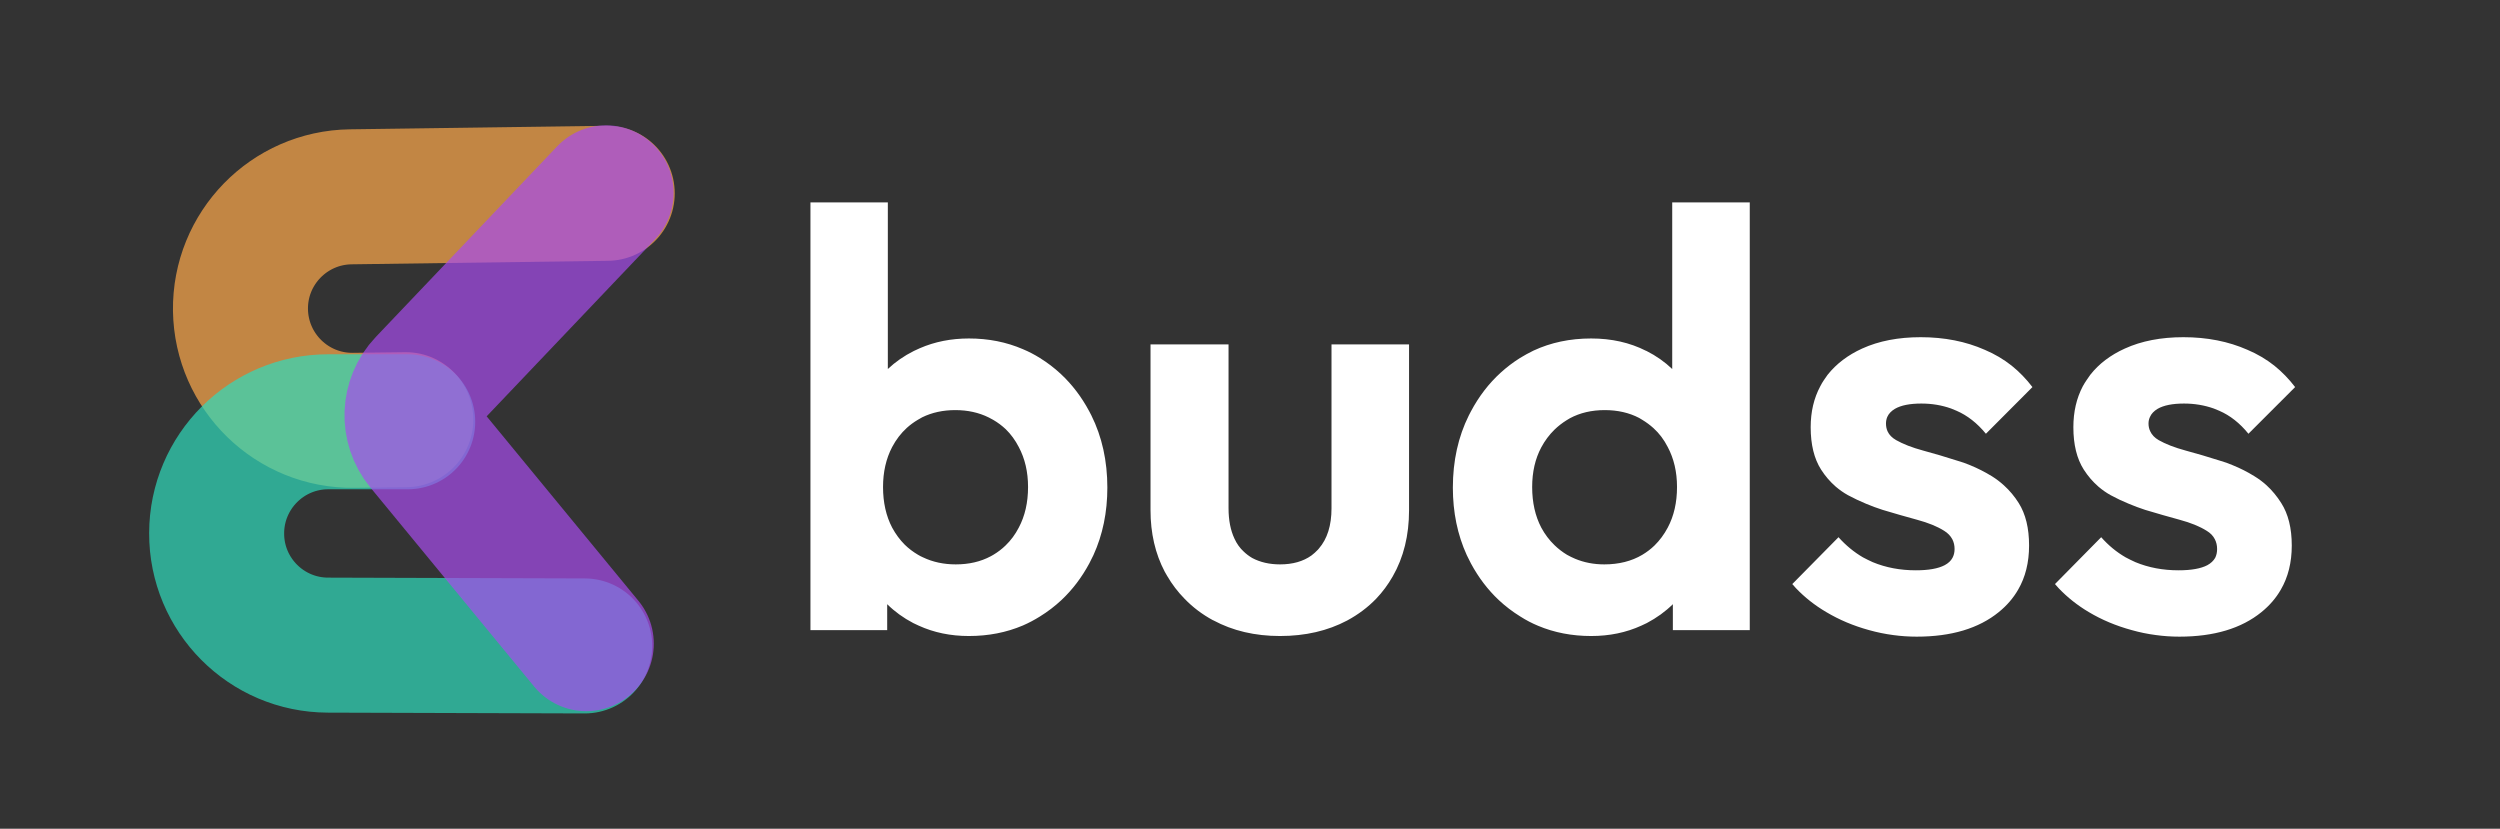 <svg width="156.364" height="51.833" viewBox="0 0 156.364 51.833" fill="none" xmlns="http://www.w3.org/2000/svg" xmlns:xlink="http://www.w3.org/1999/xlink">
	<rect x="0" y="0" width="156.364" height="51.833" fill="#333333" stroke="none"/>
	<desc>
			Created with Pixso.
	</desc>
	<defs/>
	<rect id="Frame 1" rx="0" width="142.254" height="34.844" transform="translate(13.967 8.495)" fill="#FFFFFF" fill-opacity="0"/>
	<path id="budss" d="M50.69 12.66L50.69 39.41L55.49 39.41L55.49 37.79Q56.2 38.49 57.12 38.97Q57.29 39.06 57.46 39.13Q58.88 39.78 60.6 39.78Q62.43 39.78 63.98 39.12Q64.53 38.88 65.04 38.56Q65.77 38.11 66.39 37.53Q67.42 36.56 68.13 35.24Q68.27 34.98 68.39 34.72Q69.26 32.81 69.26 30.5Q69.26 27.99 68.26 25.98Q68.2 25.85 68.13 25.73Q67.41 24.38 66.35 23.39Q65.75 22.83 65.04 22.39Q64.53 22.07 63.98 21.84Q62.43 21.17 60.6 21.17Q58.93 21.17 57.53 21.78Q57.34 21.86 57.16 21.95Q56.24 22.41 55.53 23.08L55.53 12.66L50.69 12.66ZM104.63 39.41L109.44 39.41L109.44 12.66L104.59 12.66L104.59 23.08Q103.89 22.41 102.98 21.95Q102.97 21.94 102.95 21.94Q101.43 21.17 99.52 21.17Q97.54 21.17 95.91 21.93Q95.48 22.14 95.07 22.39Q94.42 22.8 93.86 23.31Q92.75 24.32 92 25.73Q91.93 25.85 91.87 25.98Q90.87 27.99 90.87 30.5Q90.87 32.81 91.74 34.72Q91.86 34.98 92 35.24Q92.71 36.56 93.74 37.53Q94.36 38.11 95.09 38.56Q95.62 38.9 96.2 39.14Q97.72 39.78 99.52 39.78Q101.24 39.78 102.66 39.13Q102.83 39.06 103 38.97Q103.93 38.48 104.63 37.79L104.63 39.41ZM118.41 39.72Q119.14 39.82 119.88 39.82Q123.13 39.82 125.02 38.28Q125.77 37.67 126.22 36.89Q126.91 35.71 126.91 34.12Q126.91 32.49 126.26 31.46Q125.87 30.84 125.34 30.36Q124.99 30.04 124.59 29.79Q123.92 29.38 123.21 29.09Q122.83 28.93 122.44 28.82Q121.32 28.46 120.28 28.18Q119.25 27.9 118.6 27.53Q118.21 27.31 118.06 26.98Q117.96 26.76 117.96 26.49Q117.96 26.27 118.04 26.08Q118.17 25.78 118.52 25.57Q119.09 25.24 120.17 25.24Q121.16 25.24 122.03 25.55Q122.2 25.62 122.37 25.69Q123.39 26.13 124.21 27.13L127.12 24.21Q126.54 23.45 125.82 22.87Q125.06 22.27 124.14 21.88Q122.35 21.09 120.13 21.09Q118.03 21.09 116.47 21.8Q115.13 22.41 114.31 23.44Q114.19 23.6 114.08 23.77Q113.95 23.96 113.85 24.16Q113.25 25.28 113.25 26.72Q113.25 28.35 113.9 29.37Q114.29 29.98 114.82 30.44Q115.17 30.74 115.58 30.97Q116.14 31.27 116.72 31.51Q117.22 31.72 117.75 31.89Q118.88 32.23 119.91 32.51Q120.95 32.79 121.6 33.2Q121.94 33.41 122.11 33.73Q122.25 34 122.25 34.34Q122.25 34.65 122.12 34.89Q121.97 35.17 121.63 35.35Q121.02 35.67 119.83 35.67Q118.36 35.67 117.13 35.16Q116.82 35.02 116.52 34.86Q115.68 34.37 114.99 33.6L112.1 36.53Q112.22 36.66 112.33 36.79Q113.15 37.65 114.22 38.28Q115.44 39.01 116.9 39.41Q117.65 39.62 118.41 39.72ZM134.84 39.72Q135.57 39.82 136.31 39.82Q139.56 39.82 141.45 38.28Q142.2 37.67 142.65 36.89Q143.34 35.71 143.34 34.12Q143.34 32.49 142.68 31.46Q142.29 30.84 141.77 30.36Q141.42 30.04 141.01 29.79Q140.35 29.38 139.63 29.09Q139.26 28.93 138.87 28.82Q137.74 28.46 136.7 28.18Q135.67 27.9 135.02 27.53Q134.64 27.31 134.49 26.98Q134.38 26.76 134.38 26.49Q134.38 26.27 134.47 26.08Q134.6 25.78 134.95 25.57Q135.52 25.24 136.6 25.24Q137.58 25.24 138.46 25.55Q138.63 25.62 138.8 25.69Q139.82 26.13 140.63 27.13L143.55 24.21Q142.97 23.45 142.25 22.87Q141.49 22.27 140.57 21.88Q138.78 21.09 136.56 21.09Q134.46 21.09 132.9 21.8Q131.55 22.41 130.74 23.44Q130.62 23.6 130.51 23.77Q130.38 23.96 130.27 24.16Q129.68 25.28 129.68 26.72Q129.68 28.35 130.33 29.37Q130.72 29.98 131.25 30.44Q131.6 30.74 132.01 30.97Q132.56 31.27 133.15 31.51Q133.65 31.72 134.17 31.89Q135.3 32.23 136.33 32.51Q137.37 32.79 138.02 33.2Q138.37 33.41 138.53 33.73Q138.67 34 138.67 34.34Q138.67 34.65 138.55 34.89Q138.39 35.17 138.06 35.35Q137.45 35.67 136.26 35.67Q134.79 35.67 133.56 35.16Q133.25 35.02 132.95 34.86Q132.1 34.37 131.42 33.6L128.53 36.53Q128.64 36.66 128.76 36.79Q129.58 37.65 130.64 38.28Q131.86 39.01 133.33 39.41Q134.07 39.62 134.84 39.72ZM75.89 38.8Q77.71 39.78 80.06 39.78Q82.43 39.78 84.26 38.81Q85.3 38.25 86.08 37.44Q86.67 36.82 87.11 36.05Q88.13 34.27 88.13 31.91L88.13 21.54L83.28 21.54L83.28 31.79Q83.28 33.4 82.49 34.31Q82.46 34.35 82.43 34.38Q82.24 34.58 82.03 34.74Q81.25 35.3 80.06 35.3Q79.07 35.3 78.32 34.9Q78.03 34.73 77.79 34.5Q77.43 34.17 77.21 33.69Q76.84 32.9 76.84 31.79L76.84 21.54L71.96 21.54L71.96 31.91Q71.96 34.07 72.85 35.76Q72.92 35.89 73 36.02Q73.46 36.81 74.09 37.45Q74.85 38.24 75.86 38.79Q75.87 38.8 75.89 38.8ZM61.97 34.79Q61.02 35.3 59.78 35.3Q58.65 35.3 57.73 34.86Q57.57 34.79 57.42 34.7Q56.96 34.43 56.59 34.07Q56.13 33.61 55.8 33Q55.23 31.91 55.23 30.46Q55.23 29.05 55.8 27.96Q56.17 27.26 56.72 26.76Q57.03 26.48 57.4 26.26Q57.54 26.18 57.68 26.1Q58.6 25.65 59.75 25.65Q60.91 25.65 61.84 26.11Q61.98 26.18 62.12 26.26Q62.55 26.51 62.91 26.85Q63.39 27.32 63.72 27.96Q64.3 29.05 64.3 30.46Q64.3 31.91 63.72 33Q63.39 33.64 62.89 34.12Q62.55 34.45 62.13 34.7Q62.05 34.74 61.97 34.79ZM102.72 34.7Q101.71 35.3 100.34 35.3Q99.36 35.3 98.52 34.95Q98.26 34.84 98.01 34.7Q97.58 34.44 97.23 34.1Q96.74 33.63 96.4 33Q95.83 31.91 95.83 30.46Q95.83 29.05 96.4 27.98Q96.74 27.35 97.22 26.88Q97.57 26.54 97.99 26.28Q98.08 26.22 98.19 26.16Q99.14 25.65 100.37 25.65Q101.58 25.65 102.52 26.14Q102.62 26.2 102.72 26.26Q103.1 26.49 103.42 26.78Q103.96 27.27 104.31 27.96Q104.89 29.05 104.89 30.46Q104.89 31.91 104.31 33Q103.97 33.64 103.48 34.12Q103.14 34.45 102.72 34.7L102.72 34.7Z" fill="#FFFFFF" fill-opacity="1" fill-rule="evenodd"/>
	<rect id="Frame 2" rx="0" width="51.545" height="51.545" transform="translate(0.144 0.144)" fill="#FFFFFF" fill-opacity="0"/>
	<g opacity="0.7">
		<path id="Vector 269" d="M25.38 26.25L22.13 26.29C18.27 26.34 15.1 23.26 15.04 19.39C14.99 15.53 18.08 12.36 21.94 12.31L37.98 12.09" stroke="#FFAA4C" stroke-opacity="1" stroke-width="8.444" stroke-linecap="round"/>
	</g>
	<g opacity="0.7">
		<path id="Vector 270" d="M36.57 40.4L20.51 40.35C16.66 40.34 13.54 37.21 13.55 33.35C13.56 29.5 16.68 26.38 20.53 26.38L25.5 26.38" stroke="#2FDBBC" stroke-opacity="1" stroke-width="8.444" stroke-linecap="round"/>
	</g>
	<g opacity="0.7">
		<path id="Vector 275" d="M36.67 40.26L26.42 27.8C25.5 26.68 25.56 25.04 26.56 23.99L37.91 12.06" stroke="#A64CED" stroke-opacity="1" stroke-width="8.444" stroke-linecap="round"/>
	</g>
</svg>
